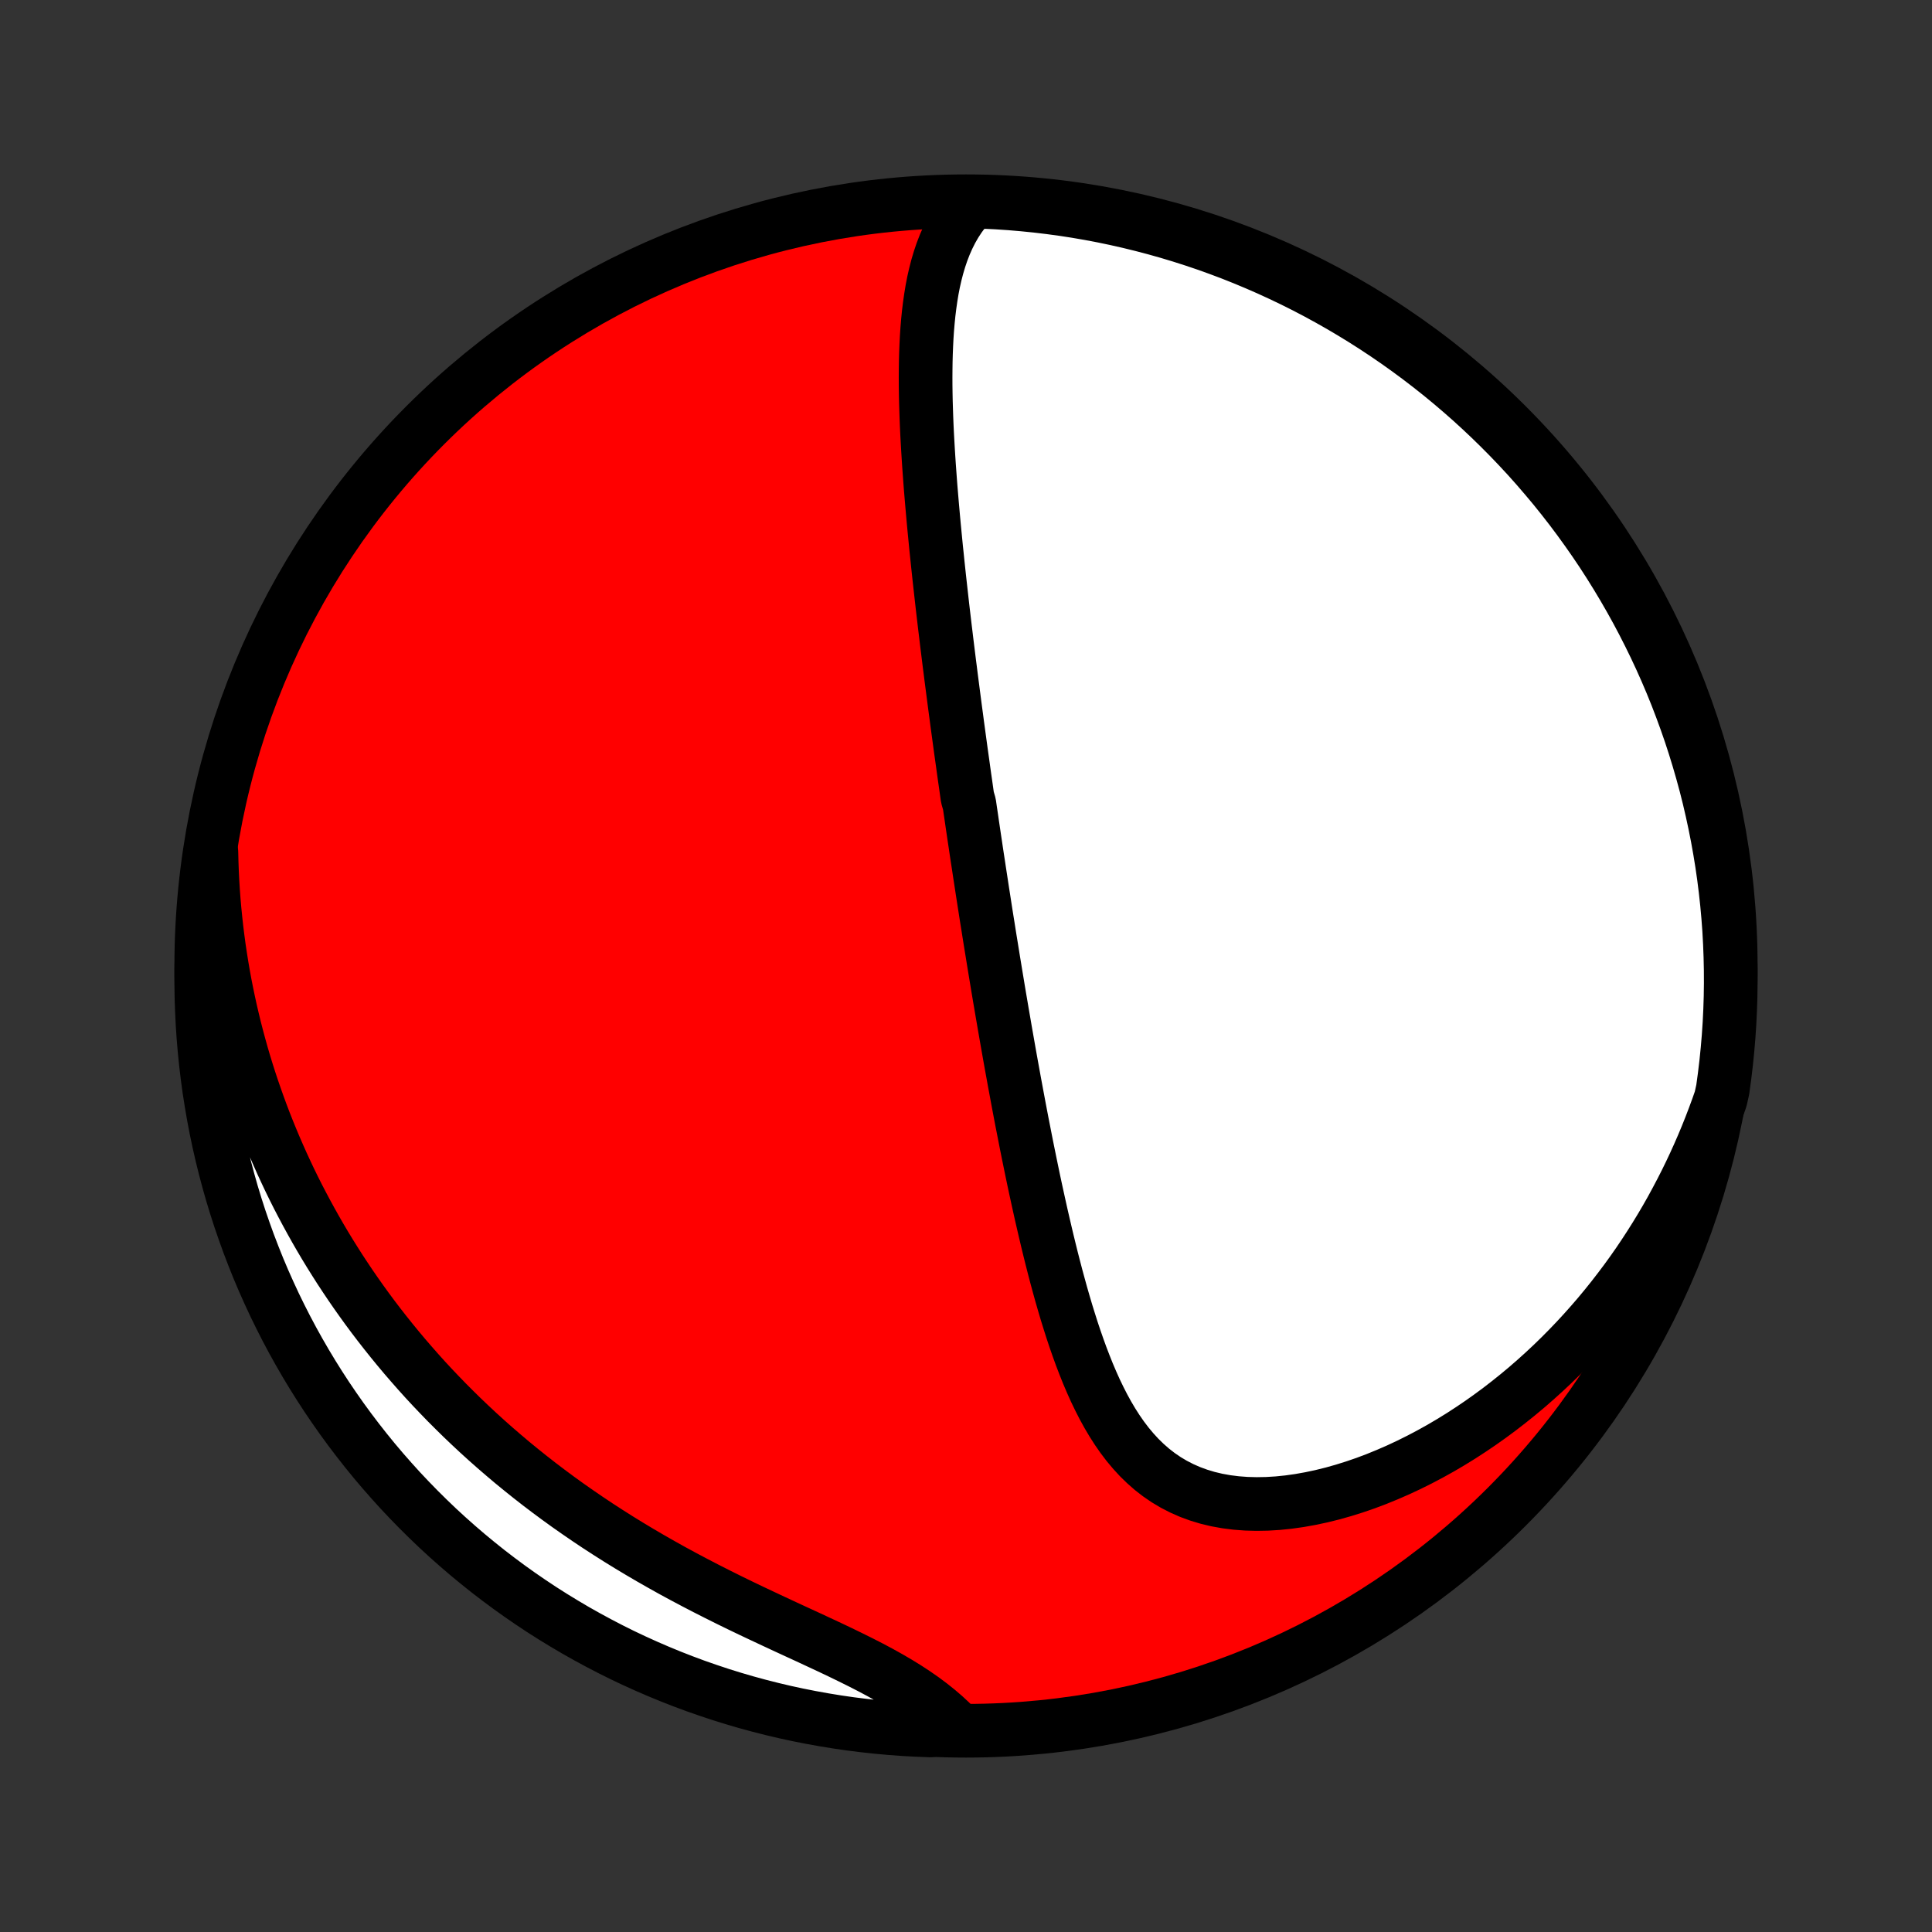 <?xml version="1.0" encoding="utf-8" standalone="no"?>
<!DOCTYPE svg PUBLIC "-//W3C//DTD SVG 1.1//EN"
  "http://www.w3.org/Graphics/SVG/1.1/DTD/svg11.dtd">
<!-- Created with matplotlib (http://matplotlib.org/) -->
<svg height="72pt" version="1.1" viewBox="0 0 72 72" width="72pt" xmlns="http://www.w3.org/2000/svg" xmlns:xlink="http://www.w3.org/1999/xlink">
 <rect x="0" y="0" width="72" height="72" fill="#333333" stroke="none"/>
 <defs>
  <style type="text/css">
*{stroke-linecap:butt;stroke-linejoin:round;}
  </style>
 </defs>
 <g id="figure_1">
  <g id="patch_1">
   <path d="
M0 72
L72 72
L72 0
L0 0
z
" style="fill:none;"/>
  </g>
  <g id="axes_1">
   <g id="PatchCollection_1">
    <defs>
     <path d="
M36 -7.5
C43.558 -7.5 50.808 -10.503 56.153 -15.848
C61.497 -21.192 64.5 -28.442 64.5 -36
C64.5 -43.558 61.497 -50.808 56.153 -56.153
C50.808 -61.497 43.558 -64.5 36 -64.5
C28.442 -64.5 21.192 -61.497 15.848 -56.153
C10.503 -50.808 7.5 -43.558 7.5 -36
C7.5 -28.442 10.503 -21.192 15.848 -15.848
C21.192 -10.503 28.442 -7.5 36 -7.5
z
" id="C0_0_a811fe30f3"/>
     <path d="
M36.136 -64.38
L35.941 -64.15
L35.764 -63.911
L35.603 -63.665
L35.458 -63.412
L35.328 -63.152
L35.211 -62.887
L35.106 -62.616
L35.013 -62.341
L34.93 -62.062
L34.857 -61.779
L34.792 -61.493
L34.736 -61.205
L34.688 -60.913
L34.646 -60.62
L34.61 -60.325
L34.58 -60.028
L34.555 -59.731
L34.535 -59.432
L34.52 -59.133
L34.508 -58.833
L34.5 -58.533
L34.496 -58.233
L34.494 -57.933
L34.495 -57.633
L34.499 -57.334
L34.505 -57.035
L34.514 -56.737
L34.524 -56.44
L34.536 -56.143
L34.55 -55.847
L34.566 -55.553
L34.583 -55.259
L34.601 -54.967
L34.62 -54.676
L34.641 -54.386
L34.662 -54.097
L34.684 -53.81
L34.708 -53.524
L34.732 -53.239
L34.757 -52.956
L34.782 -52.674
L34.808 -52.394
L34.835 -52.115
L34.862 -51.837
L34.889 -51.561
L34.918 -51.286
L34.946 -51.012
L34.975 -50.74
L35.004 -50.469
L35.034 -50.2
L35.064 -49.931
L35.094 -49.664
L35.124 -49.398
L35.155 -49.133
L35.186 -48.87
L35.217 -48.607
L35.249 -48.346
L35.28 -48.086
L35.312 -47.826
L35.344 -47.568
L35.376 -47.31
L35.409 -47.054
L35.441 -46.798
L35.474 -46.543
L35.507 -46.289
L35.54 -46.035
L35.573 -45.782
L35.606 -45.53
L35.64 -45.279
L35.673 -45.027
L35.707 -44.776
L35.741 -44.526
L35.775 -44.276
L35.809 -44.026
L35.844 -43.777
L35.879 -43.528
L35.913 -43.279
L35.948 -43.03
L35.984 -42.781
L36.019 -42.532
L36.054 -42.283
L36.126 -42.034
L36.162 -41.785
L36.199 -41.536
L36.235 -41.286
L36.272 -41.036
L36.309 -40.786
L36.347 -40.535
L36.384 -40.284
L36.422 -40.032
L36.461 -39.78
L36.499 -39.527
L36.538 -39.274
L36.577 -39.02
L36.616 -38.764
L36.656 -38.509
L36.696 -38.252
L36.736 -37.994
L36.777 -37.735
L36.819 -37.476
L36.86 -37.215
L36.902 -36.953
L36.945 -36.69
L36.988 -36.425
L37.031 -36.159
L37.075 -35.892
L37.119 -35.624
L37.164 -35.354
L37.209 -35.082
L37.255 -34.809
L37.302 -34.535
L37.349 -34.258
L37.397 -33.98
L37.445 -33.701
L37.494 -33.419
L37.544 -33.136
L37.594 -32.851
L37.645 -32.564
L37.697 -32.275
L37.75 -31.984
L37.803 -31.691
L37.858 -31.396
L37.913 -31.1
L37.969 -30.801
L38.026 -30.5
L38.084 -30.197
L38.144 -29.892
L38.204 -29.585
L38.265 -29.276
L38.328 -28.965
L38.392 -28.652
L38.457 -28.337
L38.523 -28.02
L38.591 -27.702
L38.661 -27.381
L38.732 -27.059
L38.804 -26.735
L38.879 -26.41
L38.955 -26.083
L39.033 -25.754
L39.113 -25.425
L39.195 -25.095
L39.28 -24.763
L39.367 -24.431
L39.457 -24.099
L39.549 -23.766
L39.645 -23.433
L39.743 -23.101
L39.846 -22.769
L39.951 -22.438
L40.061 -22.108
L40.175 -21.781
L40.293 -21.455
L40.417 -21.132
L40.545 -20.812
L40.68 -20.495
L40.82 -20.183
L40.968 -19.876
L41.122 -19.574
L41.284 -19.279
L41.455 -18.99
L41.634 -18.71
L41.823 -18.438
L42.022 -18.176
L42.232 -17.925
L42.453 -17.684
L42.686 -17.457
L42.931 -17.242
L43.189 -17.042
L43.459 -16.857
L43.743 -16.688
L44.04 -16.535
L44.349 -16.399
L44.671 -16.281
L45.005 -16.18
L45.35 -16.098
L45.706 -16.034
L46.072 -15.988
L46.447 -15.96
L46.831 -15.95
L47.221 -15.957
L47.617 -15.981
L48.018 -16.022
L48.423 -16.079
L48.832 -16.152
L49.242 -16.239
L49.654 -16.341
L50.066 -16.457
L50.478 -16.586
L50.888 -16.727
L51.297 -16.881
L51.703 -17.047
L52.107 -17.223
L52.507 -17.41
L52.903 -17.607
L53.294 -17.813
L53.681 -18.028
L54.062 -18.252
L54.438 -18.484
L54.808 -18.724
L55.173 -18.971
L55.531 -19.225
L55.883 -19.485
L56.228 -19.752
L56.567 -20.024
L56.899 -20.301
L57.224 -20.584
L57.542 -20.871
L57.854 -21.163
L58.158 -21.459
L58.455 -21.759
L58.746 -22.063
L59.029 -22.37
L59.306 -22.681
L59.576 -22.994
L59.838 -23.31
L60.094 -23.629
L60.343 -23.951
L60.586 -24.274
L60.822 -24.6
L61.051 -24.927
L61.273 -25.257
L61.489 -25.588
L61.699 -25.921
L61.903 -26.256
L62.1 -26.591
L62.291 -26.928
L62.475 -27.267
L62.654 -27.606
L62.827 -27.946
L62.994 -28.288
L63.155 -28.63
L63.31 -28.973
L63.46 -29.317
L63.604 -29.662
L63.742 -30.007
L63.875 -30.354
L64.003 -30.701
L64.125 -31.048
L64.202 -31.396
L64.269 -31.888
L64.328 -32.381
L64.378 -32.875
L64.42 -33.37
L64.453 -33.865
L64.477 -34.361
L64.493 -34.858
L64.5 -35.355
L64.498 -35.853
L64.487 -36.35
L64.468 -36.847
L64.441 -37.345
L64.404 -37.841
L64.359 -38.337
L64.305 -38.833
L64.243 -39.327
L64.172 -39.821
L64.092 -40.313
L64.004 -40.804
L63.907 -41.294
L63.802 -41.781
L63.689 -42.268
L63.567 -42.752
L63.436 -43.234
L63.297 -43.714
L63.15 -44.192
L62.995 -44.667
L62.831 -45.139
L62.659 -45.609
L62.48 -46.076
L62.292 -46.54
L62.096 -47
L61.892 -47.457
L61.68 -47.911
L61.46 -48.361
L61.233 -48.807
L60.998 -49.25
L60.755 -49.688
L60.505 -50.122
L60.247 -50.552
L59.982 -50.978
L59.71 -51.399
L59.43 -51.815
L59.143 -52.226
L58.849 -52.633
L58.549 -53.034
L58.241 -53.43
L57.927 -53.821
L57.605 -54.206
L57.278 -54.586
L56.944 -54.961
L56.603 -55.329
L56.256 -55.692
L55.903 -56.048
L55.544 -56.399
L55.179 -56.743
L54.809 -57.081
L54.432 -57.412
L54.05 -57.737
L53.662 -58.056
L53.269 -58.367
L52.871 -58.672
L52.467 -58.97
L52.059 -59.261
L51.645 -59.545
L51.227 -59.822
L50.805 -60.091
L50.377 -60.353
L49.946 -60.608
L49.51 -60.855
L49.07 -61.095
L48.626 -61.327
L48.178 -61.551
L47.726 -61.767
L47.271 -61.976
L46.813 -62.176
L46.351 -62.369
L45.886 -62.554
L45.418 -62.73
L44.947 -62.899
L44.473 -63.059
L43.997 -63.211
L43.518 -63.355
L43.038 -63.49
L42.554 -63.617
L42.069 -63.736
L41.583 -63.846
L41.094 -63.948
L40.604 -64.041
L40.112 -64.126
L39.619 -64.202
L39.125 -64.269
L38.63 -64.328
L38.135 -64.378
L37.639 -64.42
L37.142 -64.453
L36.645 -64.477
z
" id="C0_1_1d4344eb7c"/>
     <path d="
M7.878 -40.237
L7.887 -39.872
L7.9 -39.51
L7.918 -39.151
L7.94 -38.794
L7.966 -38.439
L7.997 -38.087
L8.032 -37.736
L8.07 -37.389
L8.113 -37.043
L8.159 -36.699
L8.21 -36.358
L8.264 -36.018
L8.322 -35.681
L8.383 -35.345
L8.449 -35.011
L8.518 -34.679
L8.59 -34.349
L8.667 -34.02
L8.746 -33.693
L8.83 -33.368
L8.917 -33.044
L9.007 -32.721
L9.101 -32.4
L9.199 -32.08
L9.3 -31.762
L9.405 -31.445
L9.514 -31.129
L9.626 -30.814
L9.741 -30.5
L9.86 -30.187
L9.983 -29.876
L10.11 -29.565
L10.24 -29.255
L10.374 -28.947
L10.511 -28.639
L10.653 -28.332
L10.798 -28.025
L10.947 -27.72
L11.1 -27.415
L11.258 -27.111
L11.419 -26.808
L11.584 -26.506
L11.753 -26.204
L11.926 -25.903
L12.104 -25.602
L12.286 -25.302
L12.473 -25.003
L12.663 -24.704
L12.859 -24.406
L13.058 -24.109
L13.263 -23.812
L13.472 -23.516
L13.686 -23.22
L13.905 -22.925
L14.129 -22.631
L14.358 -22.338
L14.592 -22.045
L14.831 -21.753
L15.075 -21.462
L15.325 -21.172
L15.58 -20.882
L15.84 -20.593
L16.106 -20.306
L16.378 -20.02
L16.655 -19.734
L16.939 -19.45
L17.227 -19.167
L17.522 -18.886
L17.823 -18.605
L18.129 -18.327
L18.442 -18.05
L18.761 -17.775
L19.085 -17.501
L19.416 -17.23
L19.753 -16.96
L20.095 -16.693
L20.444 -16.428
L20.799 -16.165
L21.159 -15.905
L21.526 -15.648
L21.898 -15.393
L22.275 -15.141
L22.658 -14.893
L23.046 -14.647
L23.439 -14.405
L23.837 -14.166
L24.24 -13.93
L24.647 -13.698
L25.057 -13.469
L25.472 -13.244
L25.889 -13.023
L26.309 -12.805
L26.731 -12.591
L27.154 -12.38
L27.578 -12.173
L28.003 -11.969
L28.427 -11.769
L28.849 -11.571
L29.27 -11.375
L29.688 -11.182
L30.101 -10.992
L30.509 -10.802
L30.912 -10.614
L31.308 -10.426
L31.695 -10.238
L32.074 -10.05
L32.443 -9.861
L32.8 -9.671
L33.146 -9.478
L33.479 -9.283
L33.8 -9.085
L34.106 -8.884
L34.399 -8.68
L34.678 -8.472
L34.942 -8.261
L35.193 -8.046
L35.429 -7.827
L35.154 -7.606
L34.657 -7.513
L34.16 -7.532
L33.664 -7.559
L33.169 -7.596
L32.674 -7.641
L32.181 -7.695
L31.689 -7.757
L31.198 -7.828
L30.708 -7.908
L30.22 -7.996
L29.734 -8.092
L29.25 -8.197
L28.767 -8.311
L28.287 -8.433
L27.81 -8.563
L27.335 -8.702
L26.862 -8.849
L26.392 -9.005
L25.925 -9.168
L25.462 -9.34
L25.001 -9.52
L24.544 -9.708
L24.09 -9.904
L23.64 -10.108
L23.194 -10.319
L22.752 -10.539
L22.313 -10.767
L21.879 -11.002
L21.449 -11.244
L21.024 -11.495
L20.603 -11.752
L20.186 -12.017
L19.775 -12.29
L19.369 -12.569
L18.967 -12.856
L18.571 -13.15
L18.18 -13.45
L17.795 -13.758
L17.415 -14.072
L17.041 -14.393
L16.672 -14.721
L16.309 -15.055
L15.953 -15.396
L15.602 -15.743
L15.258 -16.096
L14.92 -16.454
L14.589 -16.82
L14.264 -17.19
L13.945 -17.567
L13.634 -17.949
L13.329 -18.337
L13.031 -18.73
L12.74 -19.128
L12.456 -19.532
L12.179 -19.94
L11.91 -20.353
L11.648 -20.771
L11.393 -21.194
L11.146 -21.621
L10.906 -22.053
L10.674 -22.489
L10.45 -22.929
L10.233 -23.373
L10.025 -23.821
L9.824 -24.272
L9.631 -24.727
L9.447 -25.186
L9.27 -25.648
L9.102 -26.113
L8.941 -26.581
L8.789 -27.052
L8.645 -27.525
L8.51 -28.002
L8.383 -28.48
L8.264 -28.961
L8.154 -29.444
L8.052 -29.929
L7.959 -30.416
L7.875 -30.905
L7.798 -31.395
L7.731 -31.886
L7.672 -32.379
L7.622 -32.873
L7.58 -33.368
L7.547 -33.864
L7.523 -34.36
L7.507 -34.857
L7.5 -35.354
L7.502 -35.851
L7.513 -36.349
L7.532 -36.846
L7.559 -37.343
L7.596 -37.84
L7.641 -38.336
L7.695 -38.831
z
" id="C0_2_c3a49b14b1"/>
    </defs>
    <g clip-path="url(#p1bffca34e9)">
     <use style="fill:#ff0000;stroke:#000000;stroke-width:2.0;" x="0.0" xlink:href="#C0_0_a811fe30f3" y="72.0"/>
    </g>
    <g clip-path="url(#p1bffca34e9)">
     <use style="fill:#ffffff;stroke:#000000;stroke-width:2.0;" x="0.0" xlink:href="#C0_1_1d4344eb7c" y="72.0"/>
    </g>
    <g clip-path="url(#p1bffca34e9)">
     <use style="fill:#ffffff;stroke:#000000;stroke-width:2.0;" x="0.0" xlink:href="#C0_2_c3a49b14b1" y="72.0"/>
    </g>
   </g>
  </g>
 </g>
 <defs>
  <clipPath id="p1bffca34e9">
   <rect height="72.0" width="72.0" x="0.0" y="0.0"/>
  </clipPath>
 </defs>
</svg>
